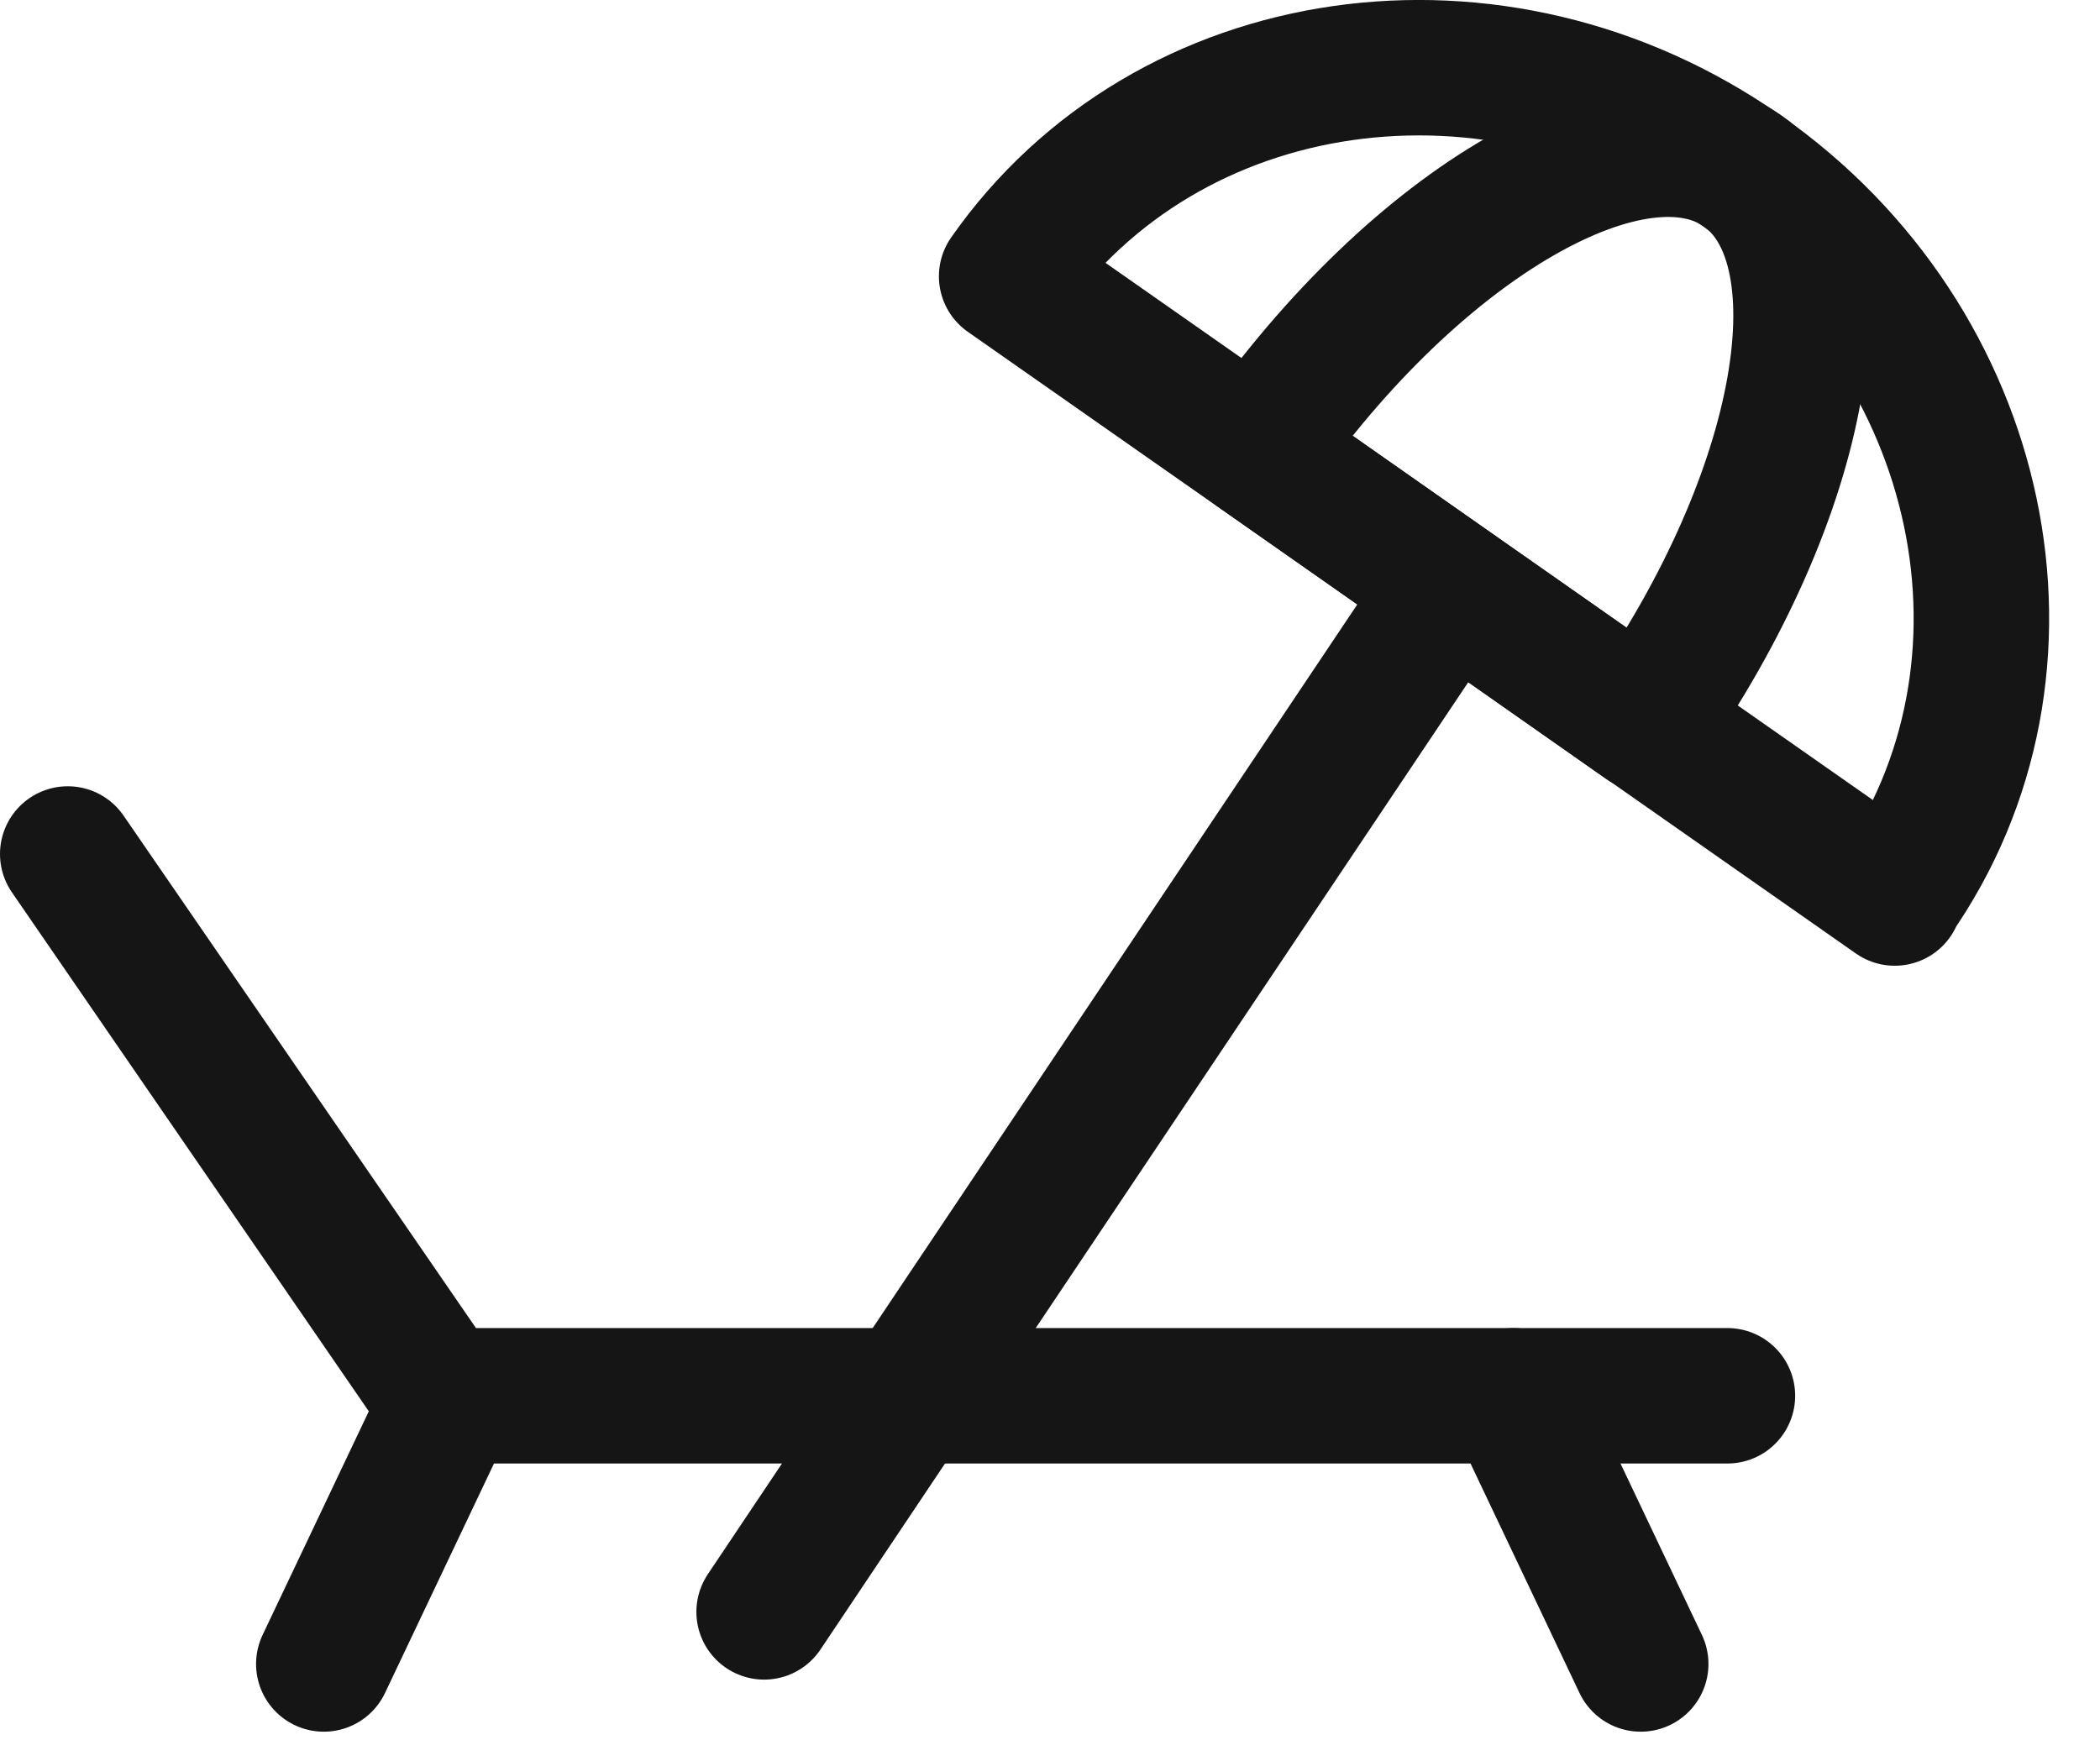 <svg width="31" height="26" viewBox="0 0 31 26" fill="none" xmlns="http://www.w3.org/2000/svg">
<g clip-path="url(#clip0_1702_43948)">
<path d="M1 12.61L6.5 20.61H25.5" stroke="#151515" stroke-width="2" stroke-linecap="round" stroke-linejoin="round"/>
<path d="M6.66 20.61L4.78 24.57" stroke="#151515" stroke-width="2" stroke-linecap="round" stroke-linejoin="round"/>
<path d="M24.22 24.57L22.34 20.61" stroke="#151515" stroke-width="2" stroke-linecap="round" stroke-linejoin="round"/>
<path d="M27.97 13.26L14.86 4.08C17.23 0.69 22.09 -0.01 25.71 2.52C29.33 5.05 30.34 9.86 27.96 13.25L27.97 13.26Z" stroke="#151515" stroke-width="2" stroke-linecap="round" stroke-linejoin="round"/>
<path d="M24.28 10.681L18.55 6.661C20.92 3.271 24.14 1.421 25.72 2.521C27.3 3.621 26.66 7.281 24.29 10.671L24.28 10.681Z" stroke="#151515" stroke-width="2" stroke-linecap="round" stroke-linejoin="round"/>
<path d="M11.28 23.801L21.41 8.671" stroke="#151515" stroke-width="2" stroke-linecap="round" stroke-linejoin="round"/>
</g>
<defs>
<clipPath id="clip0_1702_43948">
<rect width="30.25" height="25.57" fill="white"/>
</clipPath>
</defs>
</svg>
